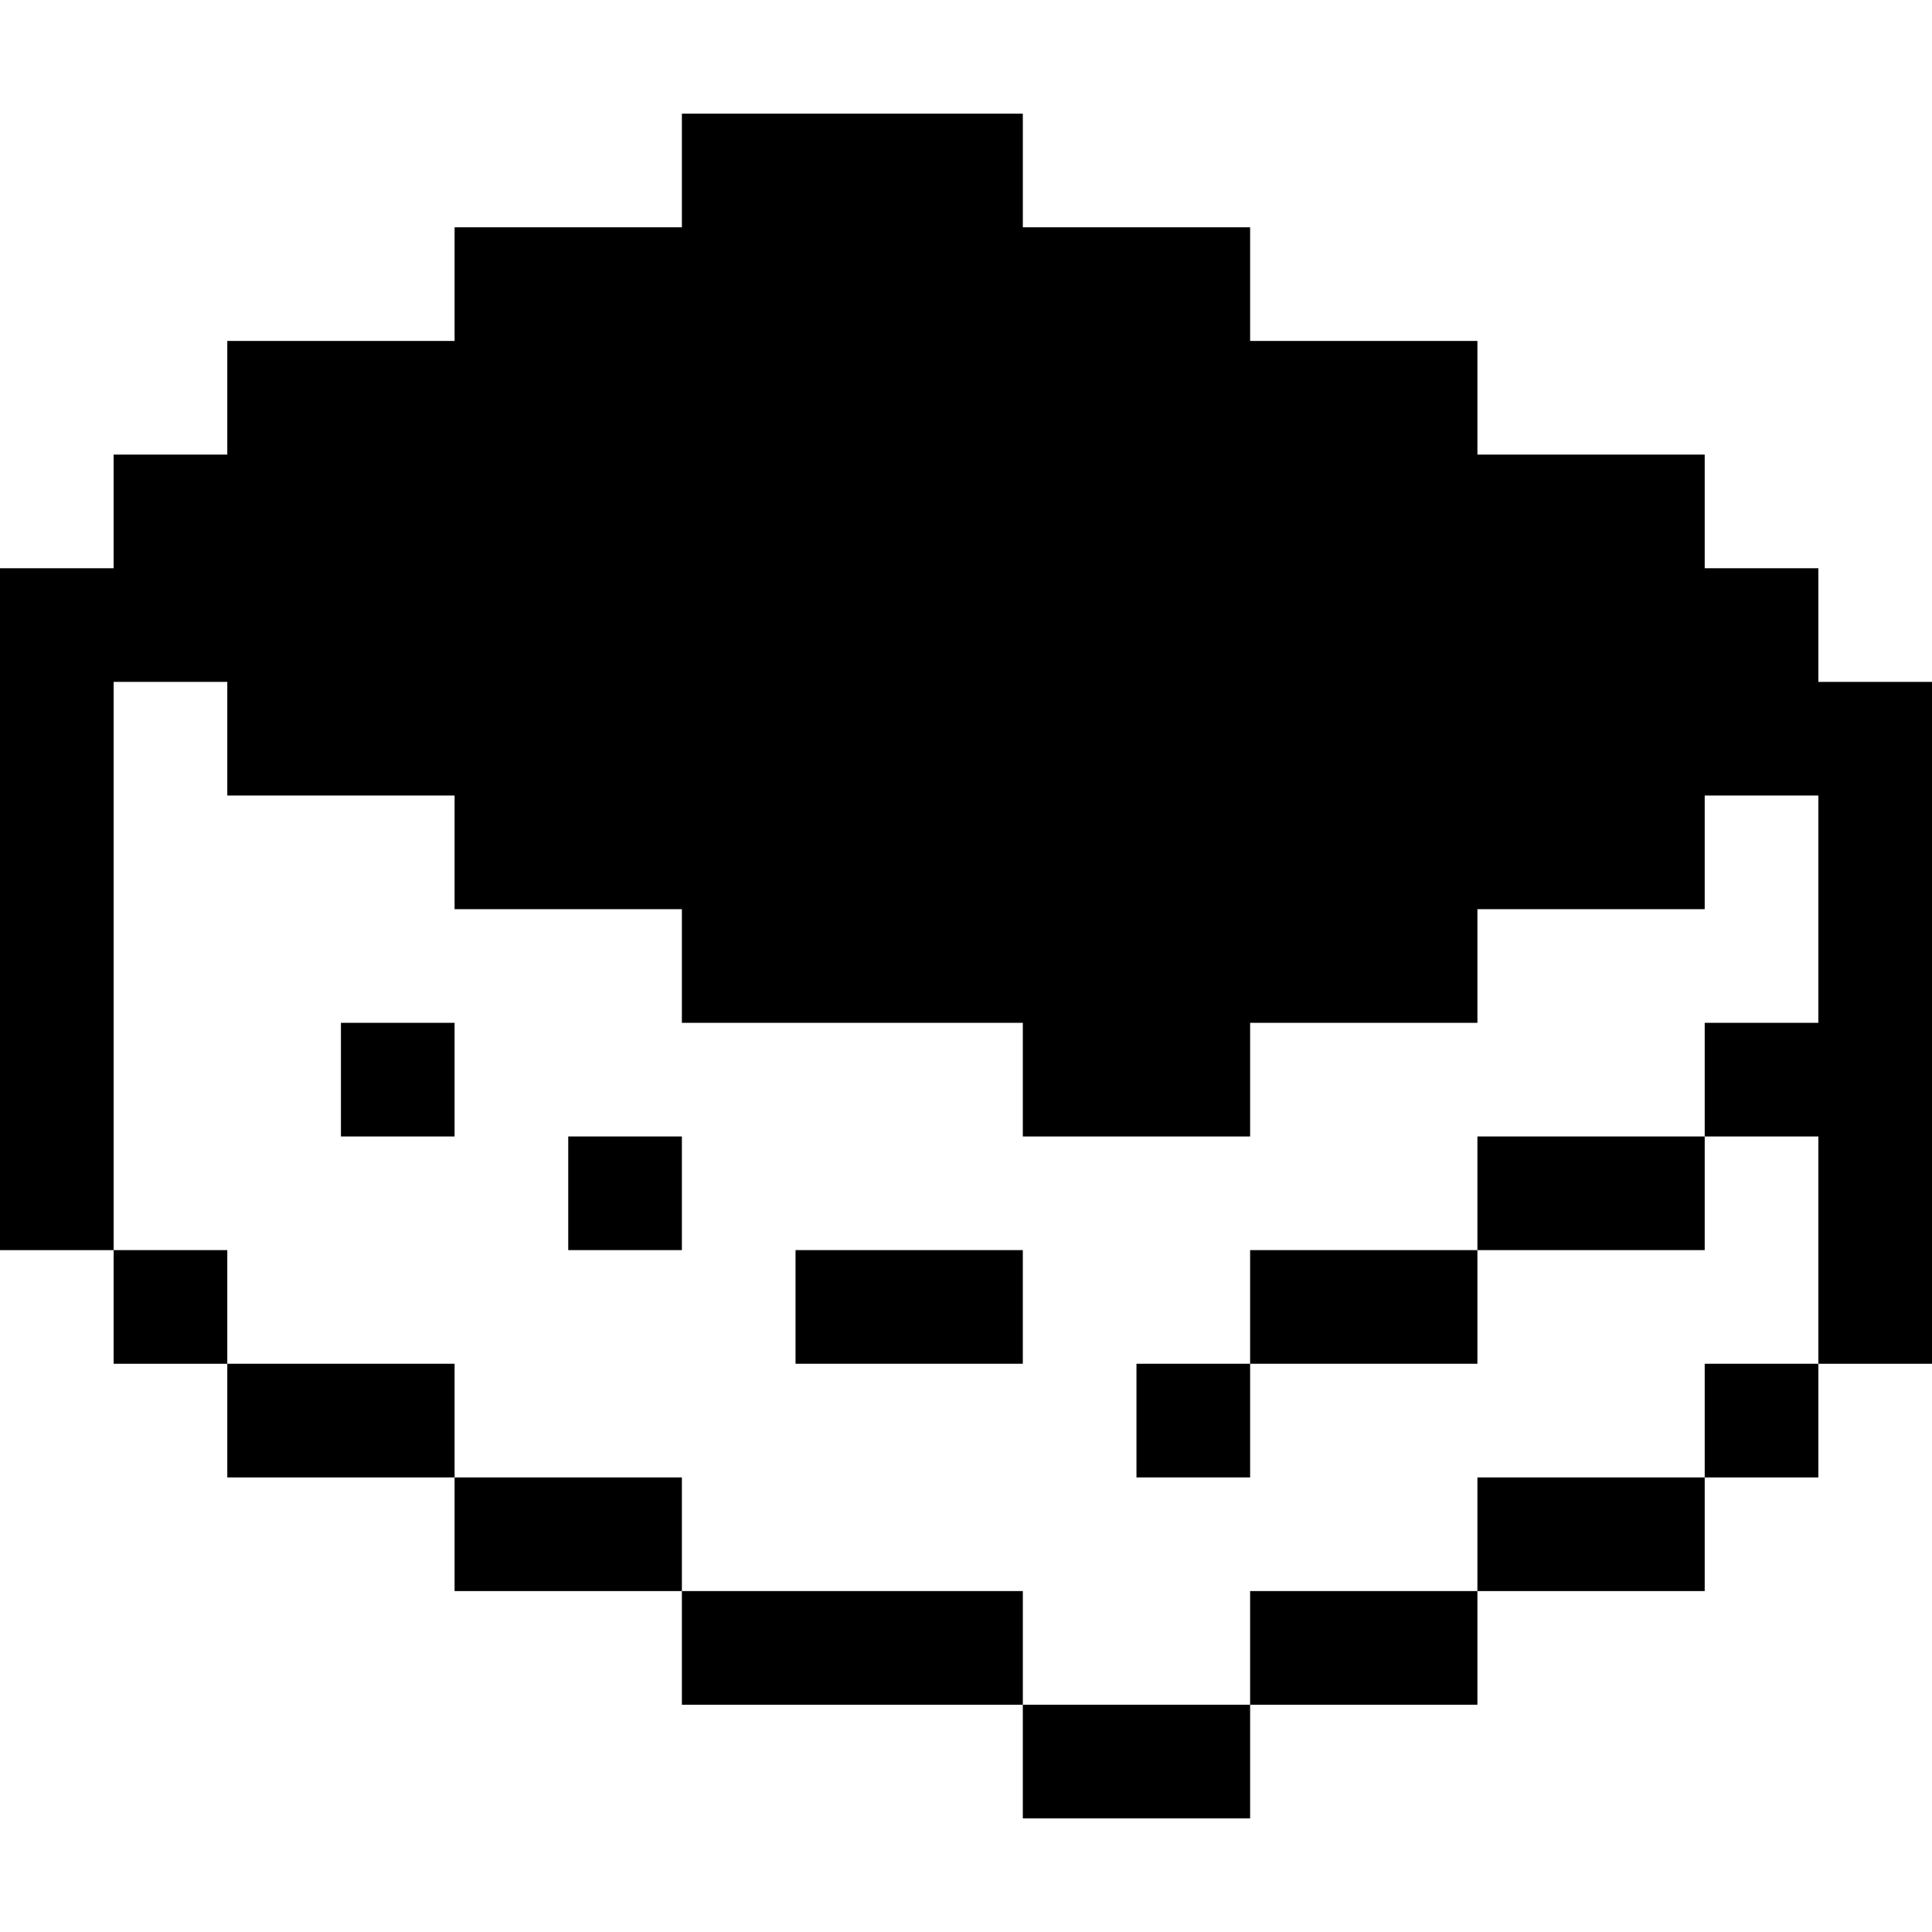 <?xml version="1.0" standalone="no"?>
<!DOCTYPE svg PUBLIC "-//W3C//DTD SVG 20010904//EN"
 "http://www.w3.org/TR/2001/REC-SVG-20010904/DTD/svg10.dtd">
<svg version="1.0" xmlns="http://www.w3.org/2000/svg"
 width="850pt" height="850pt" viewBox="0 0 850 850"
 preserveAspectRatio="xMidYMid meet">
<g transform="translate(0,850) scale(0.1,-0.1)"
fill="#000000" stroke="none">
<path d="M3000 7750 l0 -250 -500 0 -500 0 0 -250 0 -250 -500 0 -500 0 0
-250 0 -250 -250 0 -250 0 0 -250 0 -250 -250 0 -250 0 0 -1500 0 -1500 250 0
250 0 0 -250 0 -250 250 0 250 0 0 -250 0 -250 500 0 500 0 0 -250 0 -250 500
0 500 0 0 -250 0 -250 750 0 750 0 0 -250 0 -250 500 0 500 0 0 250 0 250 500
0 500 0 0 250 0 250 500 0 500 0 0 250 0 250 250 0 250 0 0 250 0 250 250 0
250 0 0 1500 0 1500 -250 0 -250 0 0 250 0 250 -250 0 -250 0 0 250 0 250
-500 0 -500 0 0 250 0 250 -500 0 -500 0 0 250 0 250 -500 0 -500 0 0 250 0
250 -750 0 -750 0 0 -250z m-2000 -2500 l0 -250 500 0 500 0 0 -250 0 -250
500 0 500 0 0 -250 0 -250 750 0 750 0 0 -250 0 -250 500 0 500 0 0 250 0 250
500 0 500 0 0 250 0 250 500 0 500 0 0 250 0 250 250 0 250 0 0 -500 0 -500
-250 0 -250 0 0 -250 0 -250 250 0 250 0 0 -500 0 -500 -250 0 -250 0 0 -250
0 -250 -500 0 -500 0 0 -250 0 -250 -500 0 -500 0 0 -250 0 -250 -500 0 -500
0 0 250 0 250 -750 0 -750 0 0 250 0 250 -500 0 -500 0 0 250 0 250 -500 0
-500 0 0 250 0 250 -250 0 -250 0 0 1250 0 1250 250 0 250 0 0 -250z"/>
<path d="M1500 3750 l0 -250 250 0 250 0 0 250 0 250 -250 0 -250 0 0 -250z"/>
<path d="M2500 3250 l0 -250 250 0 250 0 0 250 0 250 -250 0 -250 0 0 -250z"/>
<path d="M6500 3250 l0 -250 -500 0 -500 0 0 -250 0 -250 -250 0 -250 0 0
-250 0 -250 250 0 250 0 0 250 0 250 500 0 500 0 0 250 0 250 500 0 500 0 0
250 0 250 -500 0 -500 0 0 -250z"/>
<path d="M3500 2750 l0 -250 500 0 500 0 0 250 0 250 -500 0 -500 0 0 -250z"/>
</g>
</svg>

